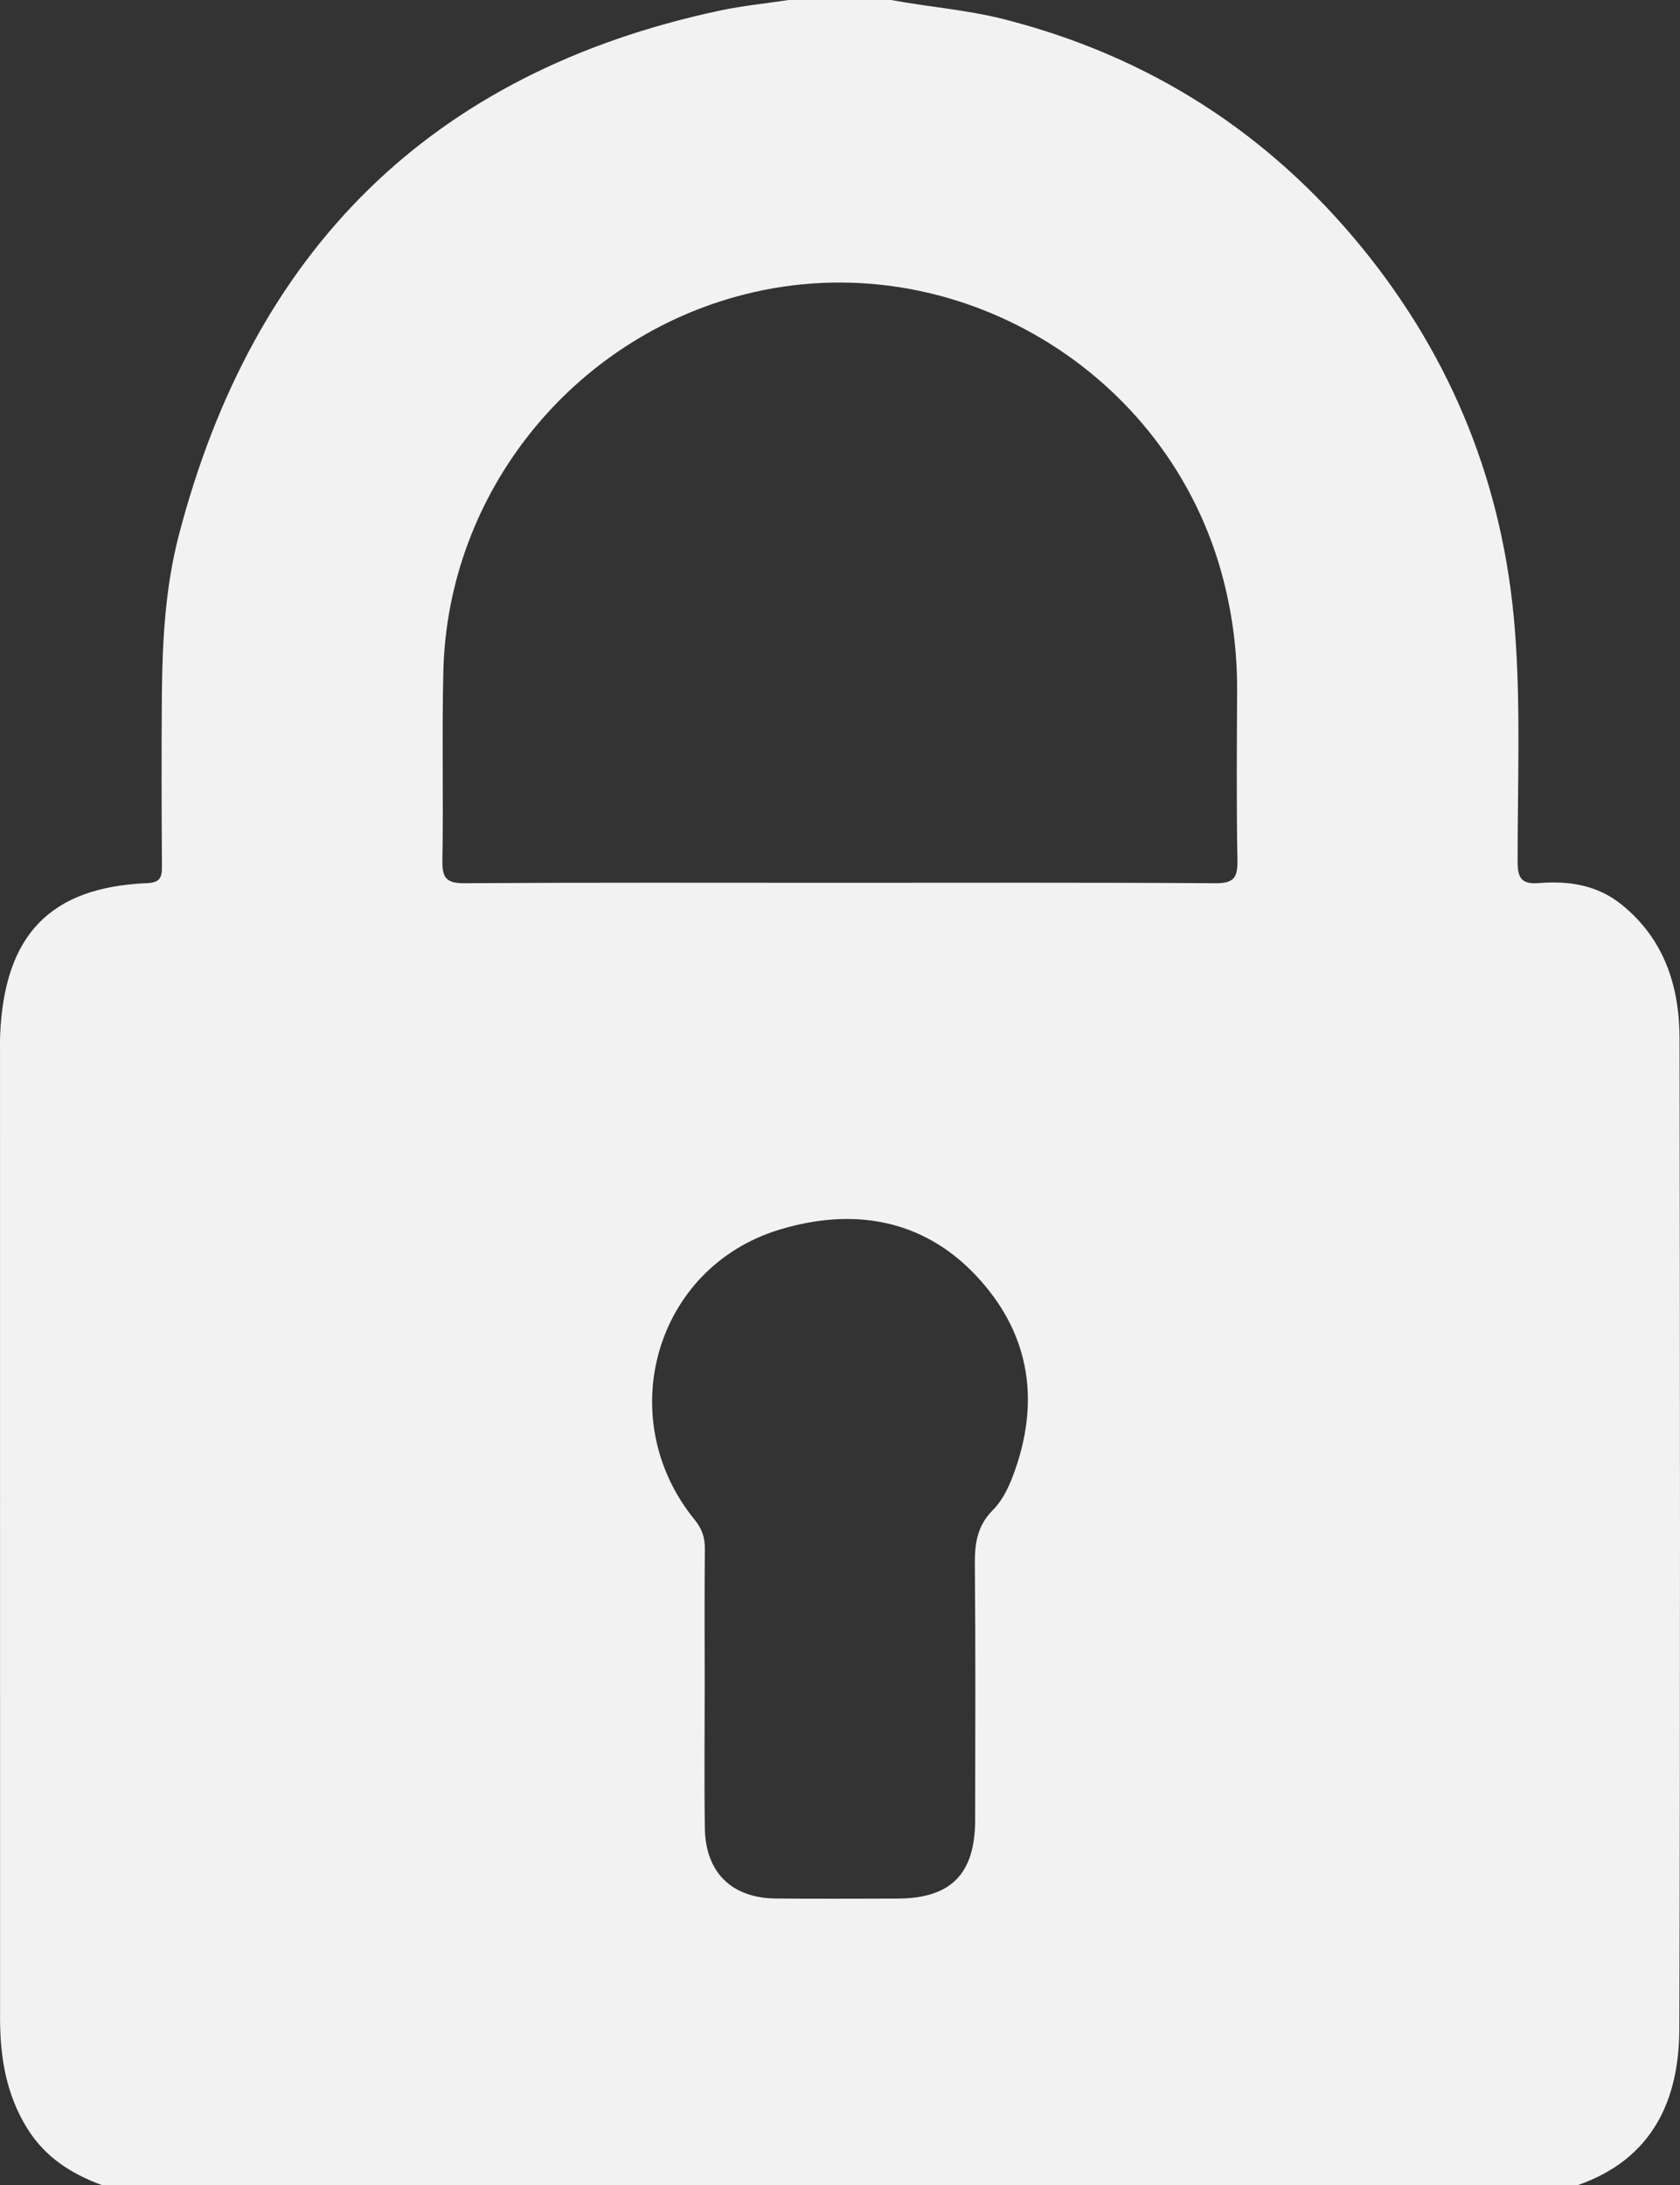 <?xml version="1.0" encoding="utf-8"?>
<!-- Generator: Adobe Illustrator 16.0.2, SVG Export Plug-In . SVG Version: 6.00 Build 0)  -->
<!DOCTYPE svg PUBLIC "-//W3C//DTD SVG 1.1//EN" "http://www.w3.org/Graphics/SVG/1.1/DTD/svg11.dtd">
<svg version="1.1" id="Слой_1" xmlns="http://www.w3.org/2000/svg" xmlns:xlink="http://www.w3.org/1999/xlink" x="0px" y="0px"
	 width="299.453px" height="389.412px" viewBox="0 0 299.453 389.412" enable-background="new 0 0 299.453 389.412"
	 xml:space="preserve">
<rect x="0" y="0" width="299.453" height="389.412" fill="#333333" stroke="none"/>
<g>
	<path fill-rule="evenodd" clip-rule="evenodd" fill="#F2F2F2" d="M281.29,389.412c-87.719,0-175.438,0-263.157,0
		c-5.46-2.006-10.108-4.981-13.283-10.097c-3.763-6.06-4.838-12.7-4.839-19.631C0,302.263,0.004,244.842,0.005,187.42
		c0-1.014-0.021-2.029,0.023-3.042c0.769-17.785,8.911-26.251,26.183-26.987c2.335-0.099,2.665-1.014,2.652-2.976
		c-0.065-10.14-0.092-20.282-0.011-30.422c0.078-9.643,0.594-19.297,3.035-28.651C45.098,44.72,76.661,12.907,128.292,1.888
		c4.048-0.864,8.193-1.269,12.293-1.888c6.084,0,12.169,0,18.254,0c6.686,1.251,13.492,1.738,20.114,3.425
		c25.787,6.57,47.106,20.208,63.868,40.776c16.123,19.785,25.211,42.515,27.199,68.021c1.075,13.799,0.465,27.621,0.488,41.431
		c0.005,3.069,0.908,3.956,3.849,3.722c5.302-0.422,10.382,0.358,14.699,3.849c7.624,6.163,10.304,14.583,10.316,23.915
		c0.083,58.815,0.143,117.63-0.038,176.444C299.296,374.416,294.472,384.785,281.29,389.412z M149.72,157.331
		c22.307,0,44.613-0.069,66.918,0.076c3.238,0.022,3.988-0.957,3.931-4.042c-0.189-10.135-0.104-20.277-0.06-30.416
		c0.027-6.627-0.783-13.129-2.428-19.547c-9.553-37.289-48.111-60.332-85.293-50.954c-30.756,7.759-52.962,35.352-53.759,67.095
		c-0.282,11.273,0.026,22.56-0.174,33.837c-0.056,3.103,0.729,4.047,3.944,4.026C105.106,157.263,127.413,157.331,149.72,157.331z
		 M125.607,300.723c0,8.36-0.094,16.724,0.028,25.082c0.115,7.894,4.773,12.466,12.633,12.544c7.22,0.072,14.442,0.027,21.663,0.015
		c9.548-0.018,13.871-4.358,13.885-13.992c0.021-15.202,0.086-30.405-0.053-45.605c-0.034-3.693,0.427-6.855,3.197-9.634
		c1.95-1.955,3.092-4.618,4.009-7.256c4.481-12.878,2.313-24.648-6.985-34.531c-9.691-10.3-22.216-12.093-35.049-8.199
		c-22.238,6.749-29.841,33.658-15.106,51.715c1.295,1.587,1.826,3.15,1.807,5.159C125.557,284.253,125.603,292.488,125.607,300.723z
		"/>
	<linearGradient id="SVGID_1_" gradientUnits="userSpaceOnUse" x1="78.853" y1="103.882" x2="220.571" y2="103.882">
		<stop  offset="0" style="stop-color:#FFFFFF;stop-opacity:0"/>
		<stop  offset="1" style="stop-color:#000000;stop-opacity:0"/>
	</linearGradient>
	<path fill-rule="evenodd" clip-rule="evenodd" fill="url(#SVGID_1_)" d="M149.72,157.331c-22.307,0-44.614-0.068-66.92,0.076
		c-3.216,0.021-4-0.923-3.944-4.026c0.2-11.277-0.108-22.563,0.174-33.837c0.796-31.744,23.002-59.336,53.759-67.095
		c37.182-9.378,75.74,13.665,85.293,50.954c1.645,6.417,2.455,12.92,2.428,19.547c-0.044,10.139-0.13,20.281,0.06,30.416
		c0.058,3.085-0.692,4.064-3.931,4.042C194.333,157.262,172.026,157.331,149.72,157.331z"/>
	<linearGradient id="SVGID_2_" gradientUnits="userSpaceOnUse" x1="116.235" y1="277.817" x2="183.216" y2="277.817">
		<stop  offset="0" style="stop-color:#FFFFFF;stop-opacity:0"/>
		<stop  offset="1" style="stop-color:#000000;stop-opacity:0"/>
	</linearGradient>
	<path fill-rule="evenodd" clip-rule="evenodd" fill="url(#SVGID_2_)" d="M125.605,300.723c-0.002-8.234-0.048-16.47,0.03-24.703
		c0.019-2.009-0.511-3.572-1.807-5.159c-14.735-18.057-7.132-44.966,15.106-51.715c12.833-3.894,25.358-2.101,35.049,8.199
		c9.299,9.883,11.467,21.653,6.985,34.531c-0.917,2.638-2.059,5.301-4.009,7.256c-2.771,2.778-3.231,5.94-3.197,9.634
		c0.139,15.2,0.073,30.403,0.053,45.605c-0.014,9.634-4.337,13.975-13.885,13.992c-7.221,0.013-14.443,0.058-21.663-0.015
		c-7.859-0.078-12.518-4.65-12.633-12.544C125.513,317.446,125.607,309.083,125.605,300.723z"/>
</g>
</svg>
